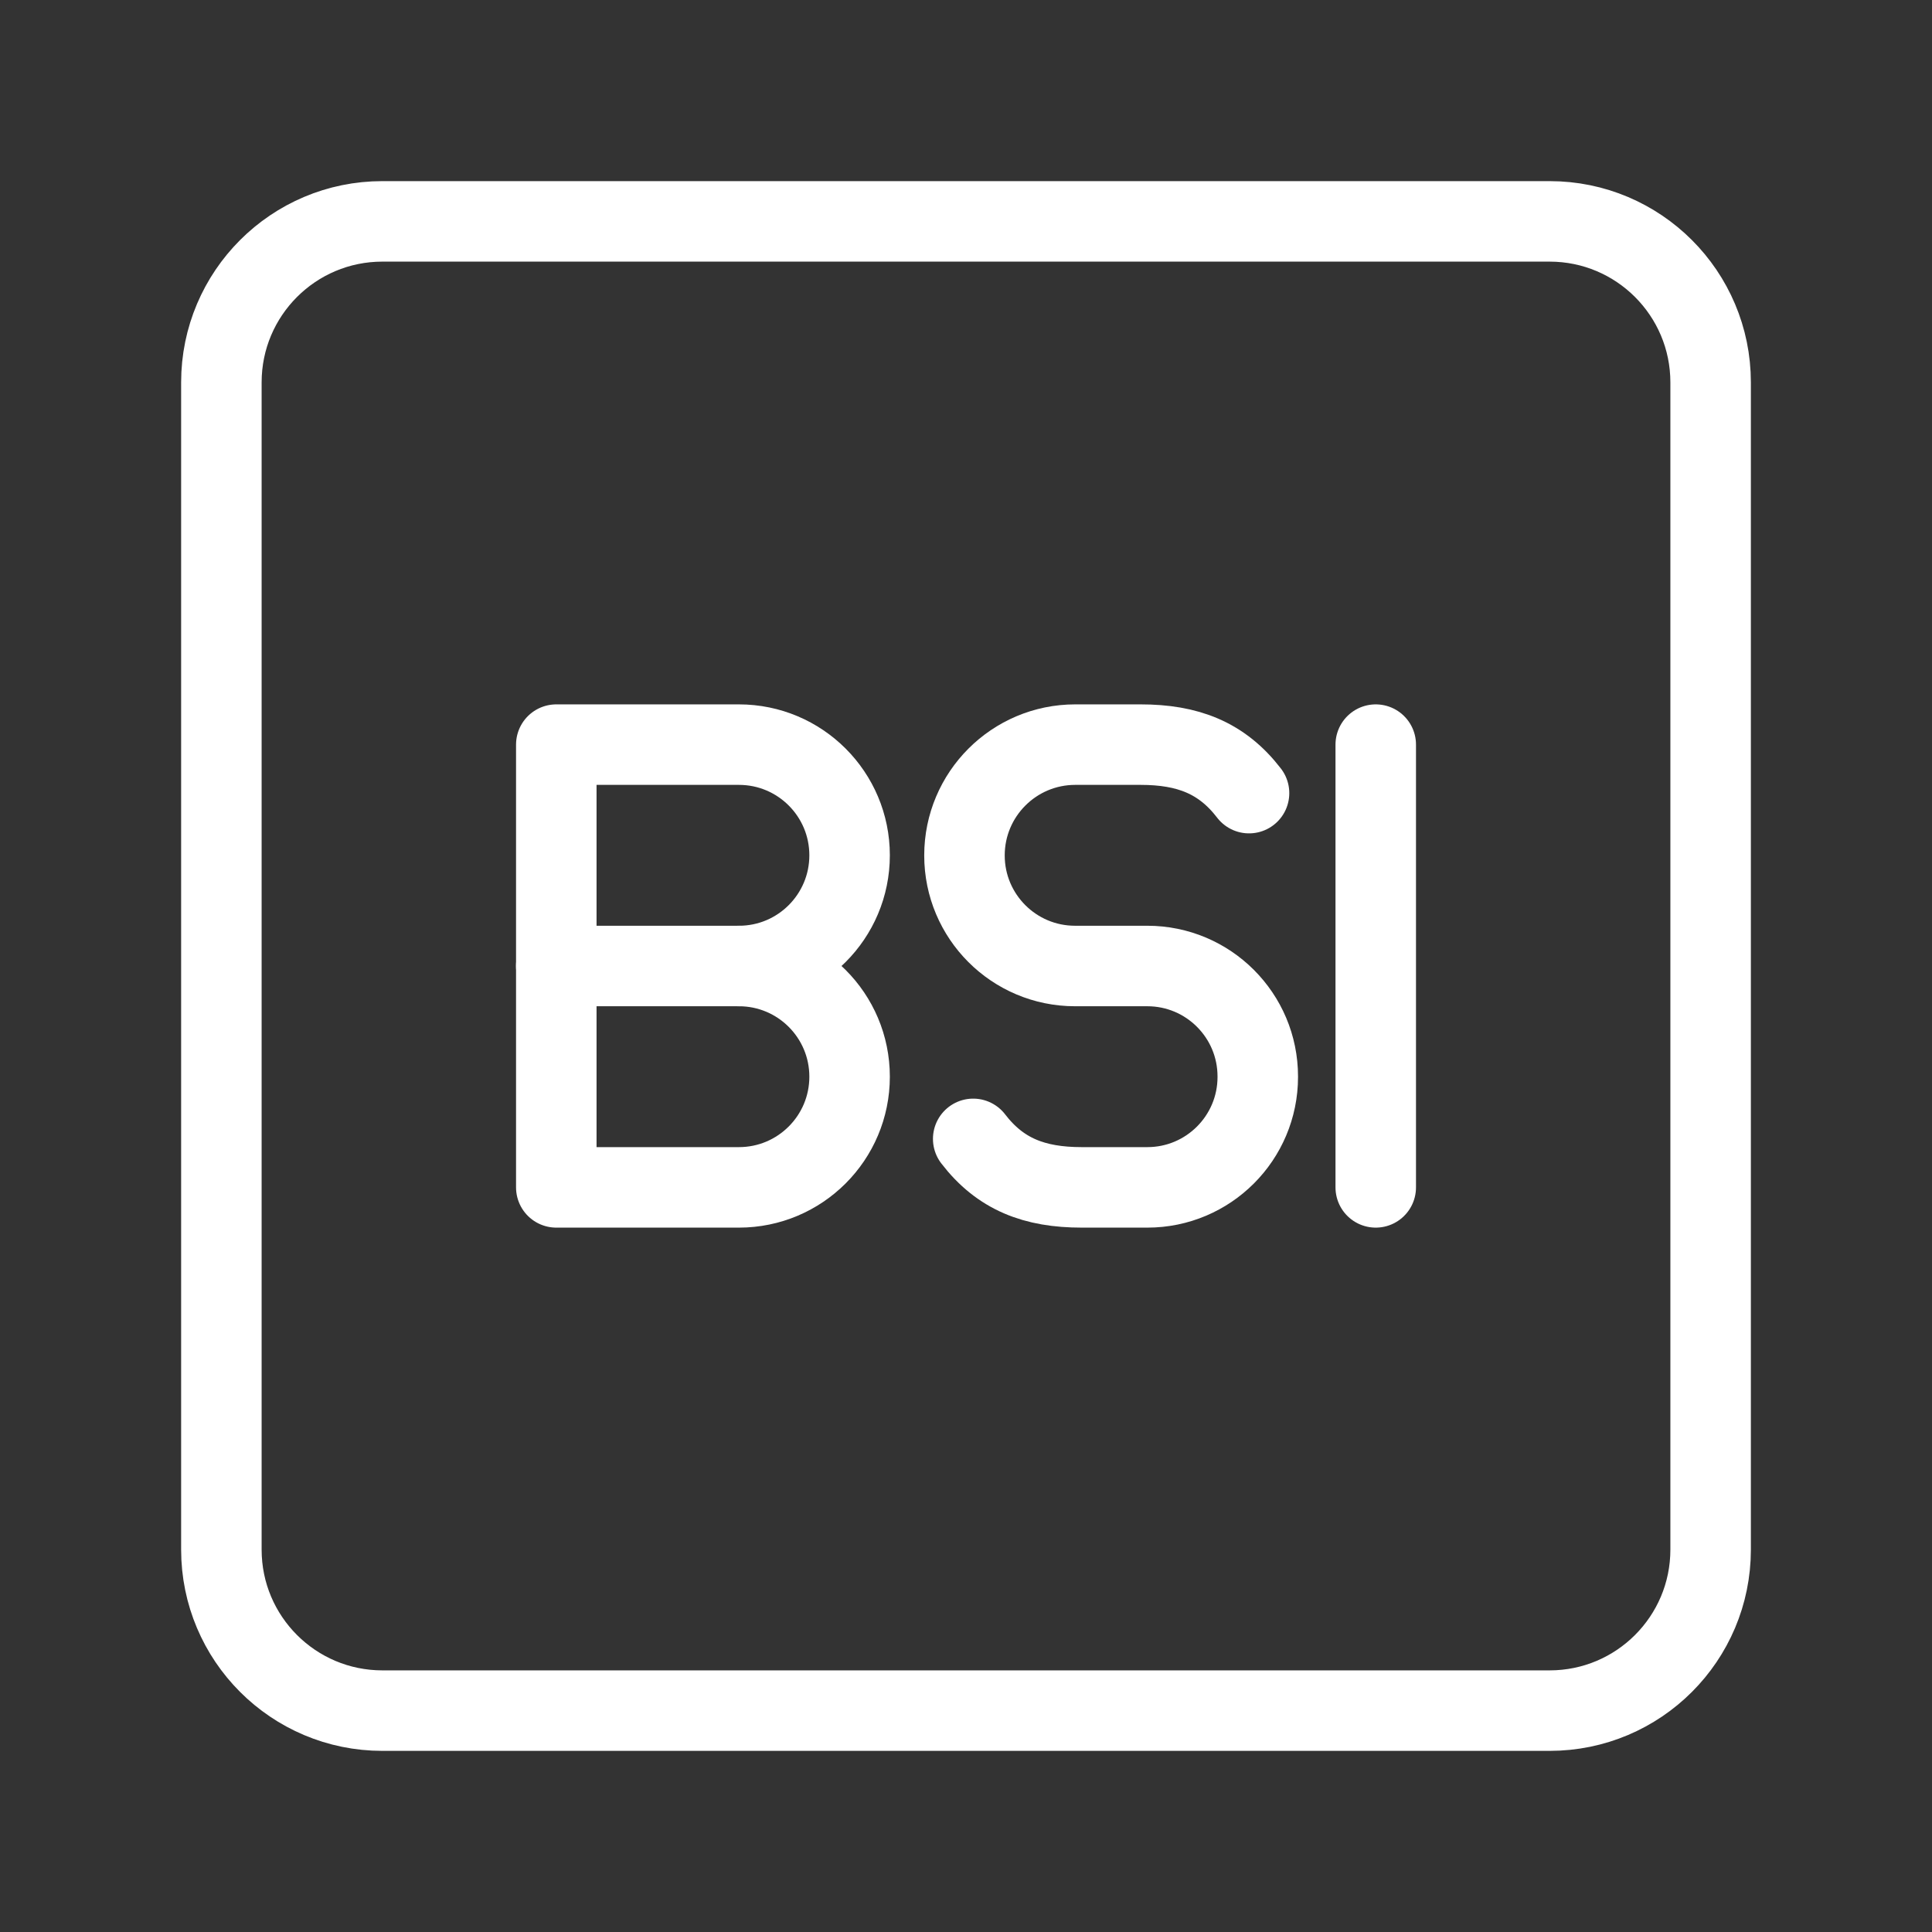 <?xml version="1.0" encoding="UTF-8"?><svg id="b" xmlns="http://www.w3.org/2000/svg" viewBox="0 0 48 48"><rect x="0" y="0" width="48" height="48" fill="#333333" stroke="none"/><defs><style>.d{stroke-width:2px;fill:none;stroke:#fff;stroke-linecap:round;stroke-linejoin:round;}</style></defs><path id="c" class="d" d="M38.5,5.5H9.5c-2.209,0-4,1.791-4,4v29c0,2.209,1.791,4,4,4h29c2.209,0,4-1.791,4-4V9.5c0-2.209-1.791-4-4-4Z"/><line class="d" x1="34.18" y1="18.5" x2="34.18" y2="29.5"/><path class="d" d="M24.179,28.295c.674.878,1.52,1.205,2.697,1.205h1.629c1.516,0,2.744-1.229,2.744-2.744v-.012c0-1.516-1.229-2.744-2.744-2.744h-1.796c-1.517,0-2.747-1.23-2.747-2.747h0c0-1.52,1.232-2.753,2.753-2.753h1.62c1.177,0,2.022.327,2.697,1.205"/><path class="d" d="M18.358,24c1.519,0,2.75,1.231,2.75,2.75s-1.231,2.75-2.75,2.75h-4.537v-11h4.537c1.519,0,2.75,1.231,2.75,2.75s-1.231,2.75-2.75,2.75h0Z"/><line class="d" x1="18.358" y1="24" x2="13.82" y2="24"/></svg>